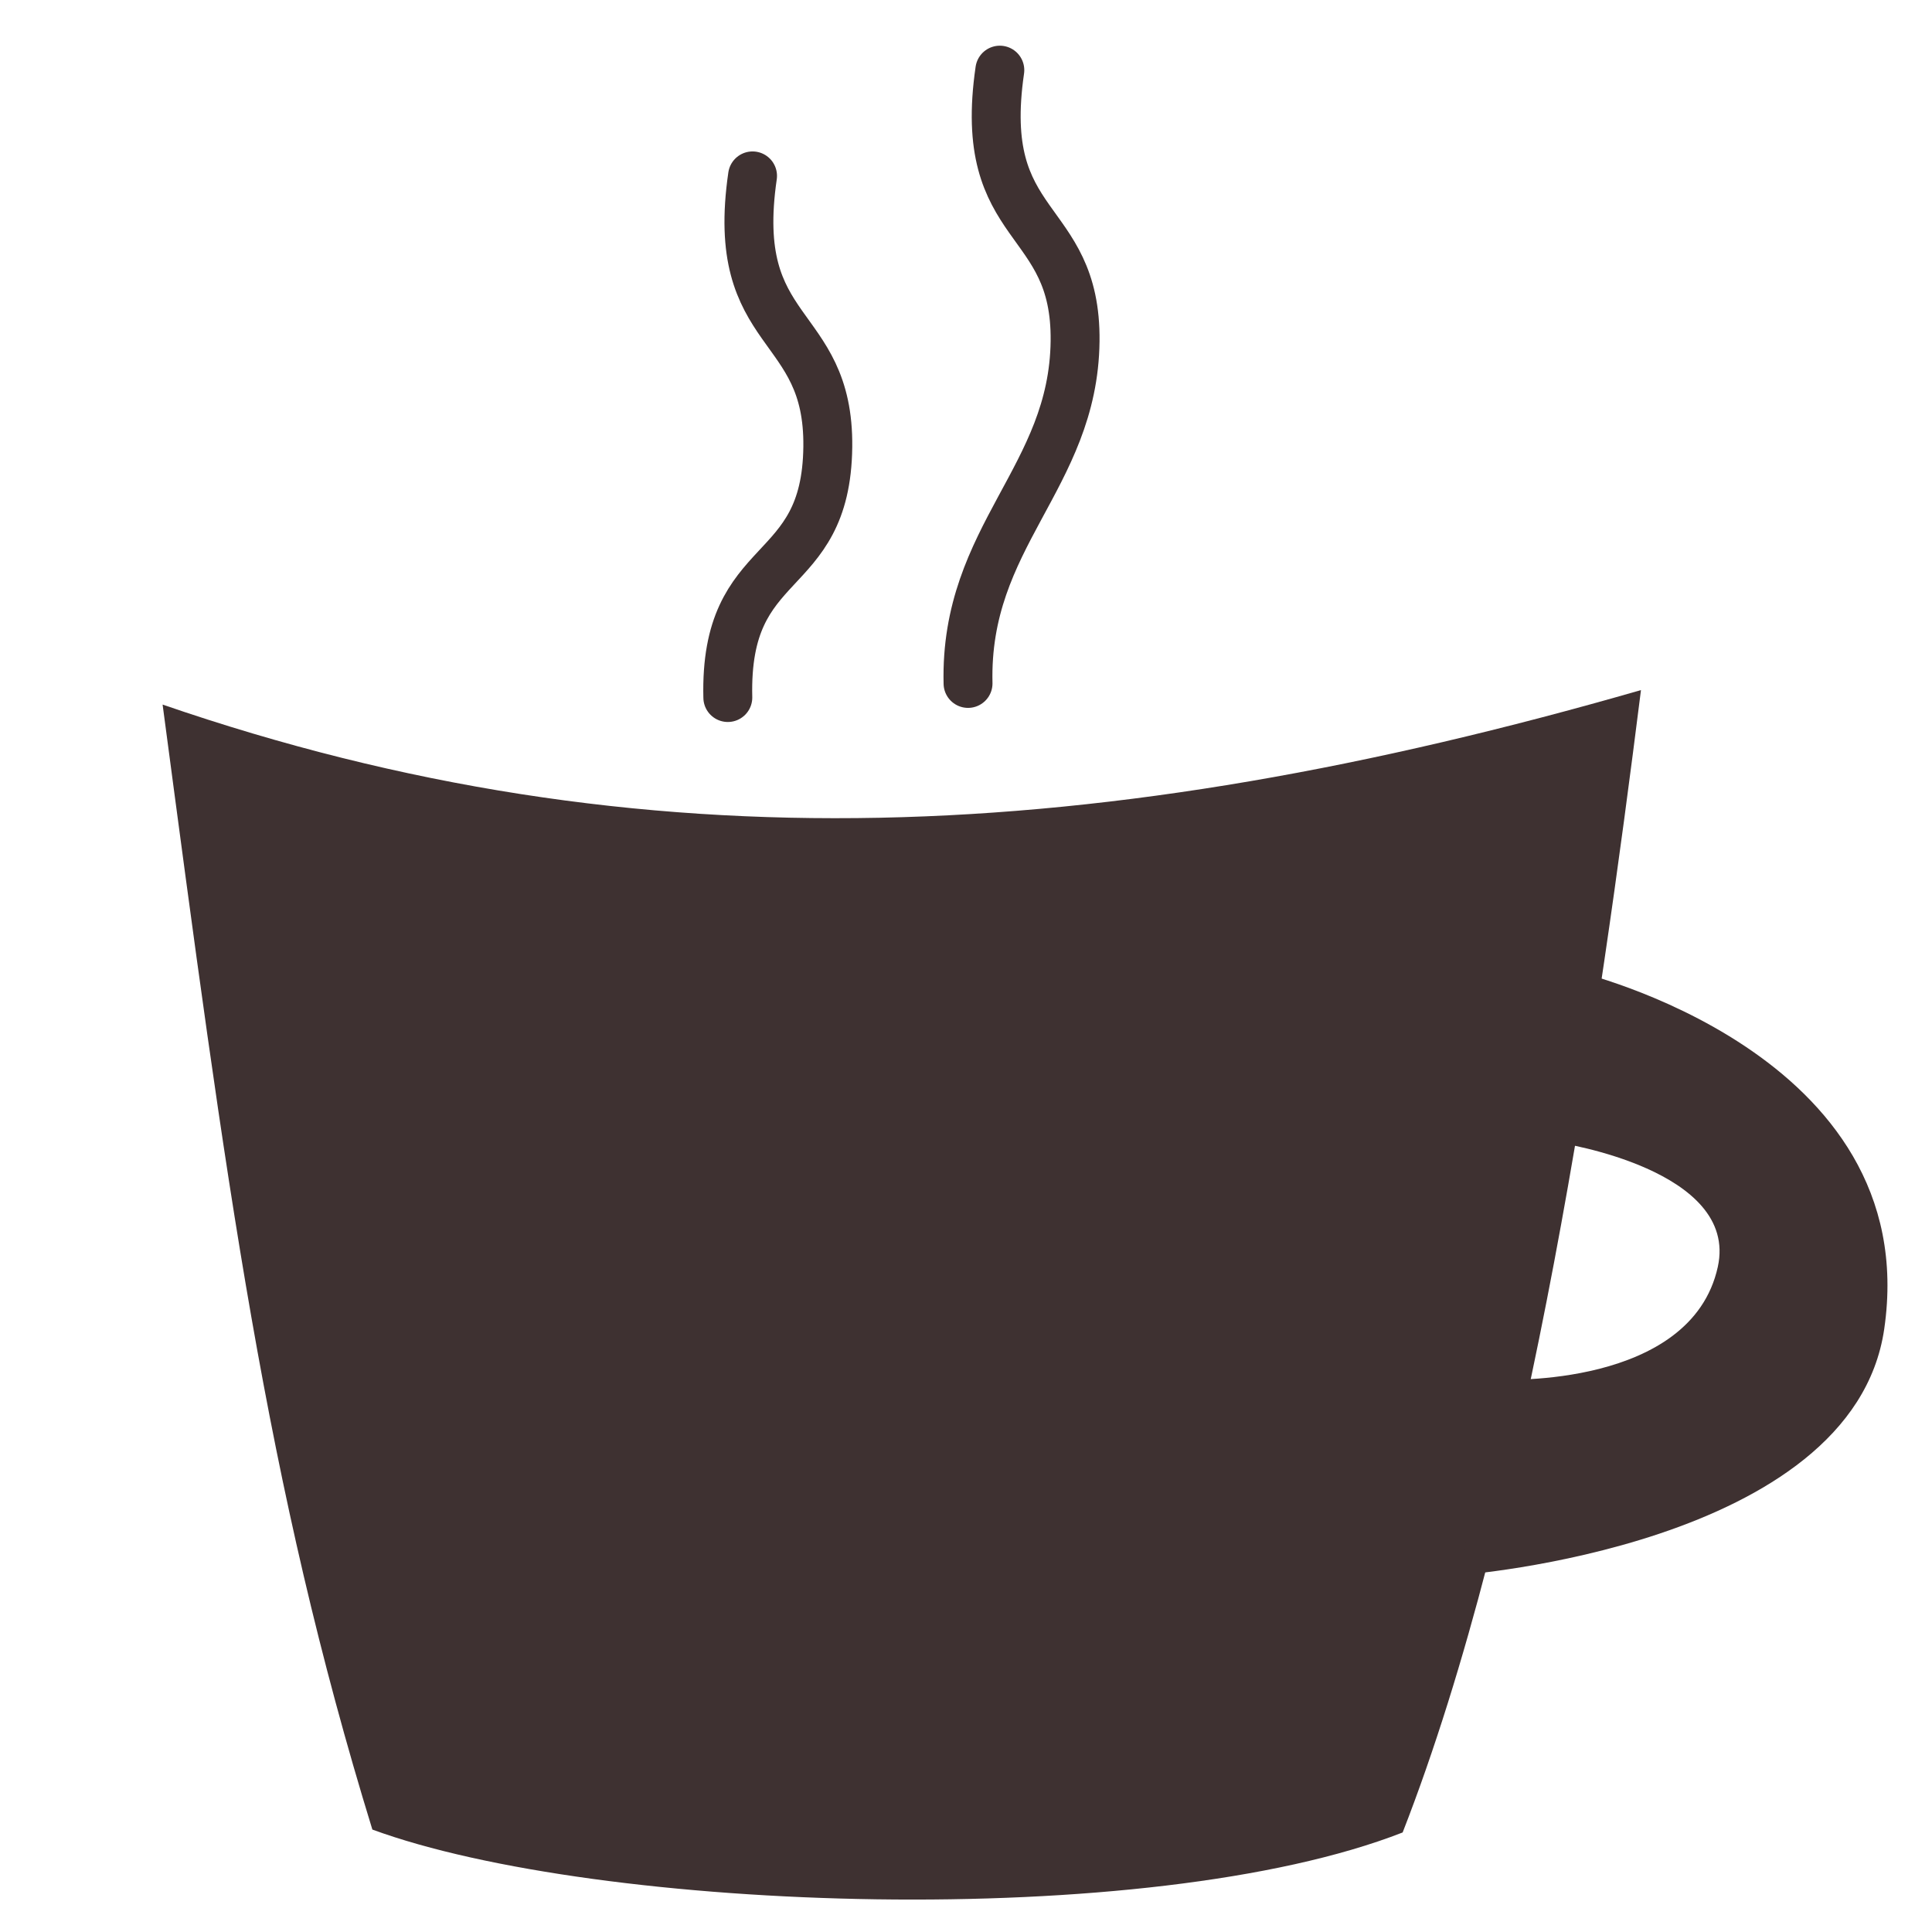 <?xml version="1.0" encoding="UTF-8" standalone="no"?>
<!-- Created with Inkscape (http://www.inkscape.org/) -->

<svg
   xmlns:dc="http://purl.org/dc/elements/1.1/"
   xmlns:cc="http://creativecommons.org/ns#"
   xmlns:rdf="http://www.w3.org/1999/02/22-rdf-syntax-ns#"
   xmlns:svg="http://www.w3.org/2000/svg"
   xmlns="http://www.w3.org/2000/svg"
   xmlns:sodipodi="http://sodipodi.sourceforge.net/DTD/sodipodi-0.dtd"
   xmlns:inkscape="http://www.inkscape.org/namespaces/inkscape"
   width="600"
   height="600"
   id="svg850"
   version="1.1"
   inkscape:version="0.48+devel r12062"
   sodipodi:docname="coffeecup01.svg">
  <defs
     id="defs852" />
  <sodipodi:namedview
     id="base"
     pagecolor="#ffffff"
     bordercolor="#666666"
     borderopacity="1.0"
     inkscape:pageopacity="0.0"
     inkscape:pageshadow="2"
     inkscape:zoom="0.98994949"
     inkscape:cx="224.99934"
     inkscape:cy="418.91121"
     inkscape:document-units="px"
     inkscape:current-layer="layer1"
     showgrid="false"
     inkscape:window-width="1920"
     inkscape:window-height="1138"
     inkscape:window-x="-8"
     inkscape:window-y="-8"
     inkscape:window-maximized="1" />
  <g
     inkscape:label="Layer 1"
     inkscape:groupmode="layer"
     id="layer1"
     transform="translate(0,-452.362)">
    <path
       style="fill:#3e3131;fill-opacity:1;stroke:none"
       d="m 50.498,671.176 c 19.845,149.549 32.057,241.887 65.143,349.372 70.017,25.704 240.952,31.764 319.963,0.902 C 475.178,920.113 496.729,769.158 509.619,666.674 342.113,714.954 199.792,722.619 50.498,671.176 Z"
       id="path5250"
       inkscape:connector-curvature="0"
       sodipodi:nodetypes="ccccc" />
    <path
       style="fill:#3e3131;fill-opacity:1;stroke:none"
       d="m 453.128,941.544 c 0,0 122.219,-8.989 132.036,-76.45 12.521,-86.046 -95.948,-111.144 -95.948,-111.144 l -4.933,53.333 c 0,0 55.815,8.328 49.201,38.51 C 525.209,883.554 466.112,880.809 466.112,880.809 Z"
       id="path5252"
       inkscape:connector-curvature="0"
       sodipodi:nodetypes="csccscc" />
    <path
       style="fill:none;stroke:#3e3131;stroke-width:15.188;stroke-linecap:round;stroke-linejoin:miter;stroke-miterlimit:4;stroke-opacity:1;stroke-dasharray:none"
       d="m 226.031,668.987 c -1.121,-45.769 30.548,-35.308 31.049,-77.827 0.47,-39.869 -30.744,-33.553 -23.37,-84.175"
       id="path5263"
       inkscape:connector-curvature="0"
       sodipodi:nodetypes="csc" />
    <path
       sodipodi:nodetypes="csc"
       inkscape:connector-curvature="0"
       id="path5291"
       d="m 300.633,664.608 c -1.121,-45.769 32.743,-63.768 33.244,-106.287 0.47,-39.869 -30.744,-33.553 -23.37,-84.175"
       style="fill:none;stroke:#3e3131;stroke-width:15.188;stroke-linecap:round;stroke-linejoin:miter;stroke-miterlimit:4;stroke-opacity:1;stroke-dasharray:none" />
  </g>
</svg>

